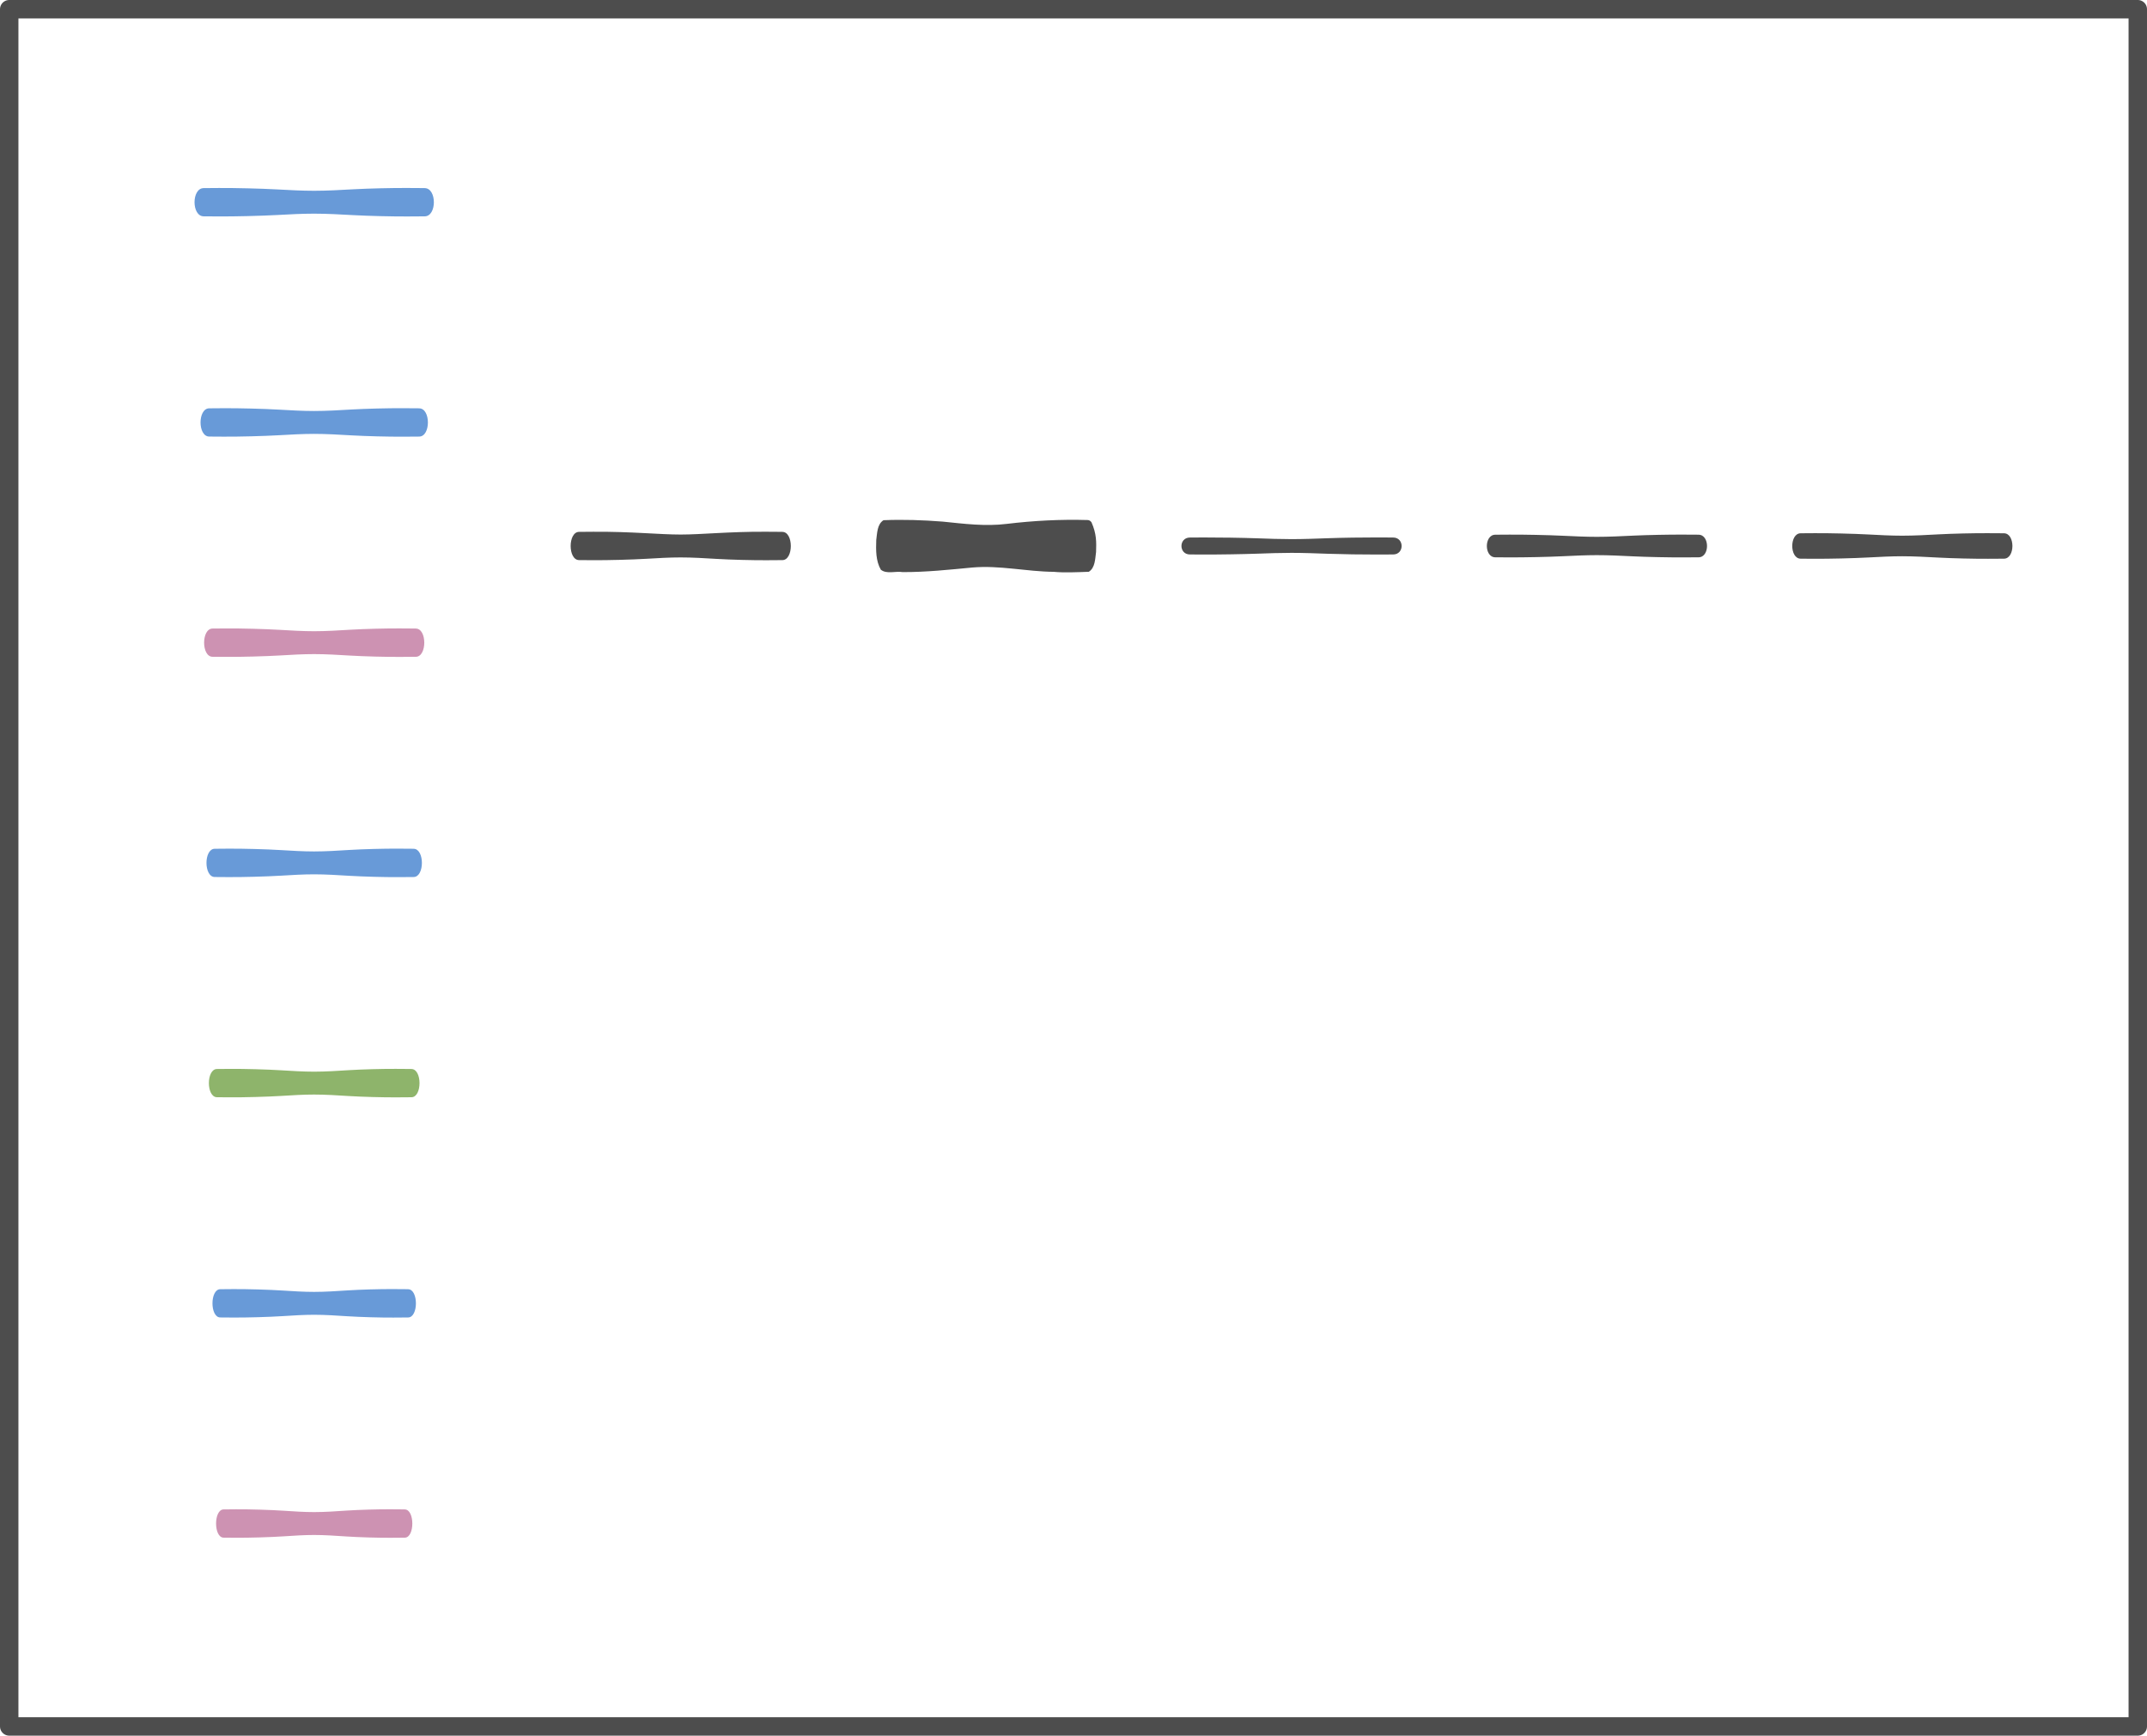 <?xml version="1.0" encoding="UTF-8" standalone="no"?>
<!-- Created with Inkscape (http://www.inkscape.org/) -->

<svg
   width="116.47mm"
   height="94.182mm"
   viewBox="0 0 116.47 94.182"
   version="1.1"
   id="svg1"
   xml:space="preserve"
   xmlns:inkscape="http://www.inkscape.org/namespaces/inkscape"
   xmlns:sodipodi="http://sodipodi.sourceforge.net/DTD/sodipodi-0.dtd"
   xmlns="http://www.w3.org/2000/svg"
   xmlns:svg="http://www.w3.org/2000/svg"><sodipodi:namedview
     id="namedview1"
     pagecolor="#ffffff"
     bordercolor="#000000"
     borderopacity="0.25"
     inkscape:showpageshadow="2"
     inkscape:pageopacity="0.0"
     inkscape:pagecheckerboard="0"
     inkscape:deskcolor="#d1d1d1"
     inkscape:document-units="mm"><inkscape:page
       x="0"
       y="0"
       width="116.47"
       height="94.182"
       id="page2"
       margin="0"
       bleed="0" /></sodipodi:namedview><defs
     id="defs1"><inkscape:path-effect
       effect="fillet_chamfer"
       id="path-effect12"
       is_visible="true"
       lpeversion="1"
       nodesatellites_param="F,0,0,1,0,0,0,1 @ F,0,0,1,0,0,0,1 @ F,0,0,1,0,0,0,1 @ F,0,0,1,0,0,0,1 @ F,0,0,1,0,0,0,1 @ F,0,0,1,0,0,0,1 @ F,0,0,1,0,0,0,1 @ F,0,0,1,0,0,0,1 @ F,0,0,1,0,0,0,1 @ F,0,0,1,0,0,0,1 @ F,0,0,1,0,0,0,1 @ F,0,0,1,0,0,0,1 @ F,0,0,1,0,0,0,1"
       radius="0"
       unit="px"
       method="auto"
       mode="F"
       chamfer_steps="1"
       flexible="false"
       use_knot_distance="true"
       apply_no_radius="true"
       apply_with_radius="true"
       only_selected="false"
       hide_knots="false" /></defs><g
     inkscape:label="Layer 1"
     inkscape:groupmode="layer"
     id="layer1"
     transform="translate(-49.985,-130.814)"><g
       id="g13"
       inkscape:export-filename="western blotting.png"
       inkscape:export-xdpi="96"
       inkscape:export-ydpi="96"><path
         style="fill:#4d4d4d;fill-rule:nonzero;stroke:none;stroke-width:1.609;stroke-linecap:round;stroke-linejoin:round"
         d="m 108.993,159.033 c -1.469,-0.044 -2.938,0.033 -4.397,0.209 -1.158,0.143 -2.319,-0.006 -3.471,-0.124 -1.068,-0.083 -2.142,-0.121 -3.212,-0.076 -0.347,0.219 -0.342,0.705 -0.393,1.072 -0.018,0.541 -0.031,1.13 0.248,1.613 0.315,0.256 0.8,0.065 1.184,0.131 1.265,0.005 2.524,-0.13 3.782,-0.249 1.479,-0.129 2.941,0.222 4.418,0.234 0.542,0.053 1.267,0.022 1.899,-0.003 0.347,-0.219 0.342,-0.705 0.393,-1.072 0.018,-0.541 0.031,-0.98 -0.248,-1.613 -0.047,-0.065 -0.119,-0.121 -0.201,-0.122 z"
         id="path9"
         sodipodi:nodetypes="cccccccccccccc" /><rect
         style="fill:none;stroke:#4d4d4d;stroke-width:1;stroke-linecap:round;stroke-linejoin:round"
         id="rect1"
         width="115.47"
         height="93.182"
         x="50.485"
         y="131.314" /><path
         style="fill:#689ad8;fill-opacity:1;fill-rule:nonzero;stroke:none;stroke-width:1.238;stroke-linecap:round;stroke-linejoin:round"
         d="m 73.021,141.02 c -0.192,0 -0.549,-0.004 -0.966,-0.006 -0.79,-0.004 -2.071,0.026 -2.86,0.069 -0.717,0.04 -1.466,0.083 -2.172,0.083 -0.656,-4e-5 -1.348,-0.037 -2.016,-0.074 -0.868,-0.048 -2.277,-0.082 -3.146,-0.077 -0.355,0.002 -0.654,0.006 -0.823,0.006 -0.667,0 -0.667,1.532 0,1.532 0.167,0 0.46,0.003 0.808,0.005 0.878,0.006 2.3,-0.029 3.177,-0.077 0.663,-0.037 1.349,-0.073 2,-0.073 0.698,-5e-5 1.437,0.042 2.146,0.081 0.803,0.044 2.107,0.075 2.911,0.071 0.406,-0.002 0.753,-0.006 0.941,-0.006 0.667,0 0.667,-1.532 0,-1.532 z"
         id="path1"
         sodipodi:nodetypes="cc" /><path
         style="font-variation-settings:normal;opacity:1;vector-effect:none;fill:#689ad8;fill-opacity:1;fill-rule:nonzero;stroke:none;stroke-width:1.238;stroke-linecap:round;stroke-linejoin:round;stroke-miterlimit:4;stroke-dasharray:none;stroke-dashoffset:0;stroke-opacity:1;-inkscape-stroke:none;stop-color:#000000;stop-opacity:1"
         d="m 72.722,152.97 c -0.182,0 -0.522,-0.004 -0.918,-0.006 -0.75,-0.004 -1.967,0.026 -2.717,0.069 -0.681,0.04 -1.392,0.083 -2.063,0.083 -0.623,-4e-5 -1.281,-0.037 -1.915,-0.074 -0.825,-0.048 -2.163,-0.082 -2.989,-0.077 -0.337,0.002 -0.621,0.006 -0.782,0.006 -0.633,0 -0.633,1.532 0,1.532 0.159,0 0.437,0.003 0.767,0.005 0.834,0.006 2.185,-0.029 3.019,-0.077 0.63,-0.037 1.282,-0.073 1.9,-0.073 0.663,-5e-5 1.365,0.042 2.039,0.081 0.763,0.044 2.002,0.075 2.766,0.071 0.386,-0.002 0.715,-0.006 0.894,-0.006 0.633,0 0.633,-1.532 0,-1.532 z"
         id="path3"
         sodipodi:nodetypes="cc" /><path
         style="fill:#cd92b2;fill-opacity:1;fill-rule:nonzero;stroke:none;stroke-width:1.187;stroke-linecap:round;stroke-linejoin:round"
         d="m 72.542,164.92 c -0.176,0 -0.505,-0.004 -0.889,-0.006 -0.727,-0.004 -1.905,0.026 -2.631,0.069 -0.659,0.04 -1.348,0.083 -1.998,0.083 -0.604,-4e-5 -1.24,-0.037 -1.855,-0.074 -0.799,-0.048 -2.095,-0.082 -2.895,-0.077 -0.326,0.002 -0.601,0.006 -0.757,0.006 -0.613,0 -0.613,1.532 0,1.532 0.154,0 0.423,0.003 0.743,0.005 0.807,0.006 2.116,-0.029 2.923,-0.077 0.61,-0.037 1.241,-0.073 1.84,-0.073 0.642,-5e-5 1.322,0.042 1.975,0.081 0.739,0.044 1.938,0.075 2.678,0.071 0.374,-0.002 0.693,-0.006 0.865,-0.006 0.613,0 0.613,-1.532 0,-1.532 z"
         id="path4"
         sodipodi:nodetypes="cc" /><path
         style="fill:#4d4d4d;fill-rule:nonzero;stroke:none;stroke-width:1.187;stroke-linecap:round;stroke-linejoin:round"
         d="m 92.426,159.674 c -0.176,0 -0.505,-0.004 -0.889,-0.006 -1.994,-0.011 -3.485,0.152 -4.629,0.152 -1.168,-8e-5 -2.673,-0.166 -4.75,-0.151 -0.326,0.002 -0.601,0.006 -0.757,0.006 -0.613,0 -0.613,1.532 0,1.532 0.154,0 0.423,0.003 0.743,0.005 0.807,0.006 2.116,-0.029 2.923,-0.077 0.61,-0.037 1.241,-0.073 1.84,-0.073 0.642,-5e-5 1.322,0.042 1.975,0.081 0.739,0.044 1.938,0.075 2.678,0.071 0.374,-0.002 0.693,-0.006 0.865,-0.006 0.613,0 0.613,-1.532 0,-1.532 z"
         id="path4-8"
         sodipodi:nodetypes="ccccsscccscscc"
         inkscape:path-effect="#path-effect12"
         inkscape:original-d="m 92.426164,159.67444 c -0.176487,0 -0.505307,-0.004 -0.889101,-0.006 -1.993851,-0.011 -3.484998,0.15198 -4.629083,0.1518 -1.168451,-8e-5 -2.673273,-0.1659 -4.749559,-0.1511 -0.326493,0.002 -0.60127,0.006 -0.757128,0.006 -0.613333,0 -0.613333,1.53236 0,1.53236 0.153617,0 0.422755,0.003 0.743072,0.005 0.807381,0.006 2.116322,-0.0287 2.923194,-0.0774 0.610352,-0.0369 1.241459,-0.0734 1.840421,-0.0735 0.641893,-5e-5 1.322325,0.0418 1.974607,0.0811 0.739113,0.0445 1.938377,0.0752 2.678233,0.0706 0.373582,-0.002 0.69251,-0.006 0.865344,-0.006 0.613333,0 0.613333,-1.53237 0,-1.53237 z" /><path
         style="font-variation-settings:normal;opacity:1;vector-effect:none;fill:#689ad8;fill-opacity:1;fill-rule:nonzero;stroke:none;stroke-width:1.238;stroke-linecap:round;stroke-linejoin:round;stroke-miterlimit:4;stroke-dasharray:none;stroke-dashoffset:0;stroke-opacity:1;-inkscape-stroke:none;stop-color:#000000;stop-opacity:1"
         d="m 72.422,176.87 c -0.173,0 -0.494,-0.004 -0.87,-0.006 -0.711,-0.004 -1.864,0.026 -2.574,0.069 -0.645,0.04 -1.319,0.083 -1.954,0.083 -0.591,-4e-5 -1.213,-0.037 -1.815,-0.074 -0.781,-0.048 -2.049,-0.082 -2.832,-0.077 -0.319,0.002 -0.588,0.006 -0.741,0.006 -0.6,0 -0.6,1.532 0,1.532 0.15,0 0.414,0.003 0.727,0.005 0.79,0.006 2.07,-0.029 2.86,-0.077 0.597,-0.037 1.214,-0.073 1.8,-0.073 0.628,-5e-5 1.294,0.042 1.932,0.081 0.723,0.044 1.896,0.075 2.62,0.071 0.365,-0.002 0.677,-0.006 0.847,-0.006 0.6,0 0.6,-1.532 0,-1.532 z"
         id="path5"
         sodipodi:nodetypes="cc" /><path
         style="fill:#8eb46b;fill-opacity:1;fill-rule:nonzero;stroke:none;stroke-width:1.161;stroke-linecap:round;stroke-linejoin:round"
         d="m 72.302,188.82 c -0.169,0 -0.483,-0.004 -0.85,-0.006 -0.695,-0.004 -1.822,0.026 -2.517,0.069 -0.631,0.04 -1.29,0.083 -1.911,0.083 -0.577,-4e-5 -1.186,-0.037 -1.774,-0.074 -0.764,-0.048 -2.004,-0.082 -2.769,-0.077 -0.312,0.002 -0.575,0.006 -0.724,0.006 -0.587,0 -0.587,1.532 0,1.532 0.147,0 0.404,0.003 0.711,0.005 0.772,0.006 2.024,-0.029 2.796,-0.077 0.584,-0.037 1.187,-0.073 1.76,-0.073 0.614,-5e-5 1.265,0.042 1.889,0.081 0.707,0.044 1.854,0.075 2.562,0.071 0.357,-0.002 0.662,-0.006 0.828,-0.006 0.587,0 0.587,-1.532 0,-1.532 z"
         id="path6"
         sodipodi:nodetypes="cc" /><path
         style="font-variation-settings:normal;opacity:1;vector-effect:none;fill:#689ad8;fill-opacity:1;fill-rule:nonzero;stroke:none;stroke-width:1.238;stroke-linecap:round;stroke-linejoin:round;stroke-miterlimit:4;stroke-dasharray:none;stroke-dashoffset:0;stroke-opacity:1;-inkscape-stroke:none;stop-color:#000000;stop-opacity:1"
         d="m 72.122,200.77 c -0.163,0 -0.467,-0.004 -0.821,-0.006 -0.671,-0.004 -1.76,0.026 -2.431,0.069 -0.609,0.04 -1.246,0.083 -1.846,0.083 -0.558,-4e-5 -1.146,-0.037 -1.714,-0.074 -0.738,-0.048 -1.936,-0.082 -2.674,-0.077 -0.302,0.002 -0.556,0.006 -0.7,0.006 -0.567,0 -0.567,1.532 0,1.532 0.142,0 0.391,0.003 0.687,0.005 0.746,0.006 1.955,-0.029 2.701,-0.077 0.564,-0.037 1.147,-0.073 1.7,-0.073 0.593,-5e-5 1.222,0.042 1.824,0.081 0.683,0.044 1.791,0.075 2.474,0.071 0.345,-0.002 0.64,-0.006 0.8,-0.006 0.567,0 0.567,-1.532 0,-1.532 z"
         id="path7"
         sodipodi:nodetypes="cc" /><path
         style="font-variation-settings:normal;opacity:1;vector-effect:none;fill:#cd92b2;fill-opacity:1;fill-rule:nonzero;stroke:none;stroke-width:1.187;stroke-linecap:round;stroke-linejoin:round;stroke-miterlimit:4;stroke-dasharray:none;stroke-dashoffset:0;stroke-opacity:1;-inkscape-stroke:none;stop-color:#000000;stop-opacity:1"
         d="m 71.943,212.719 c -0.157,0 -0.45,-0.004 -0.792,-0.006 -0.648,-0.004 -1.698,0.026 -2.345,0.069 -0.588,0.04 -1.202,0.083 -1.781,0.083 -0.538,-4e-5 -1.105,-0.037 -1.653,-0.074 -0.712,-0.048 -1.867,-0.082 -2.58,-0.077 -0.291,0.002 -0.536,0.006 -0.675,0.006 -0.547,0 -0.547,1.532 0,1.532 0.137,0 0.377,0.003 0.662,0.005 0.72,0.006 1.886,-0.029 2.605,-0.077 0.544,-0.037 1.107,-0.073 1.64,-0.073 0.572,-5e-5 1.179,0.042 1.76,0.081 0.659,0.044 1.728,0.075 2.387,0.071 0.333,-0.002 0.617,-0.006 0.771,-0.006 0.547,0 0.547,-1.532 0,-1.532 z"
         id="path8"
         sodipodi:nodetypes="cc" /><path
         style="fill:#4d4d4d;fill-rule:nonzero;stroke:none;stroke-width:0.92;stroke-linecap:round;stroke-linejoin:round"
         d="m 125.561,159.981 c -0.176,0 -0.505,-0.002 -0.889,-0.004 -0.727,-0.002 -1.905,0.015 -2.631,0.042 -0.659,0.024 -1.348,0.05 -1.998,0.05 -0.604,-2e-5 -1.24,-0.022 -1.855,-0.045 -0.799,-0.029 -2.095,-0.049 -2.895,-0.046 -0.326,0.001 -0.601,0.004 -0.757,0.004 -0.613,0 -0.613,0.919 0,0.919 0.154,0 0.423,0.002 0.743,0.003 0.807,0.004 2.116,-0.017 2.923,-0.046 0.61,-0.022 1.241,-0.044 1.84,-0.044 0.642,-3e-5 1.322,0.025 1.975,0.049 0.739,0.027 1.938,0.045 2.678,0.042 0.374,-0.001 0.693,-0.004 0.865,-0.004 0.613,0 0.613,-0.919 0,-0.919 z"
         id="path10"
         sodipodi:nodetypes="cc" /><path
         style="fill:#4d4d4d;fill-rule:nonzero;stroke:none;stroke-width:1.062;stroke-linecap:round;stroke-linejoin:round"
         d="m 142.128,159.828 c -0.176,0 -0.505,-0.003 -0.889,-0.005 -0.727,-0.003 -1.905,0.021 -2.631,0.055 -0.659,0.032 -1.348,0.066 -1.998,0.066 -0.604,-4e-5 -1.24,-0.03 -1.855,-0.059 -0.799,-0.039 -2.095,-0.066 -2.895,-0.061 -0.326,0.002 -0.601,0.005 -0.757,0.005 -0.613,0 -0.613,1.226 0,1.226 0.154,0 0.423,0.002 0.743,0.004 0.807,0.005 2.116,-0.023 2.923,-0.062 0.61,-0.029 1.241,-0.059 1.84,-0.059 0.642,-4e-5 1.322,0.033 1.975,0.065 0.739,0.036 1.938,0.06 2.678,0.057 0.374,-0.002 0.693,-0.005 0.865,-0.005 0.613,0 0.613,-1.226 0,-1.226 z"
         id="path11"
         sodipodi:nodetypes="cc" /><path
         style="fill:#4d4d4d;fill-rule:nonzero;stroke:none;stroke-width:1.126;stroke-linecap:round;stroke-linejoin:round"
         d="m 158.695,159.751 c -0.176,0 -0.505,-0.004 -0.889,-0.005 -0.727,-0.004 -1.905,0.023 -2.631,0.062 -0.659,0.036 -1.348,0.074 -1.998,0.074 -0.604,-4e-5 -1.24,-0.034 -1.855,-0.067 -0.799,-0.043 -2.095,-0.074 -2.895,-0.069 -0.326,0.002 -0.601,0.005 -0.757,0.005 -0.613,0 -0.613,1.379 0,1.379 0.154,0 0.423,0.003 0.743,0.004 0.807,0.005 2.116,-0.026 2.923,-0.07 0.61,-0.033 1.241,-0.066 1.84,-0.066 0.642,-4e-5 1.322,0.038 1.975,0.073 0.739,0.04 1.938,0.068 2.678,0.064 0.374,-0.002 0.693,-0.005 0.865,-0.005 0.613,0 0.613,-1.379 0,-1.379 z"
         id="path12"
         sodipodi:nodetypes="cc" /></g></g></svg>
